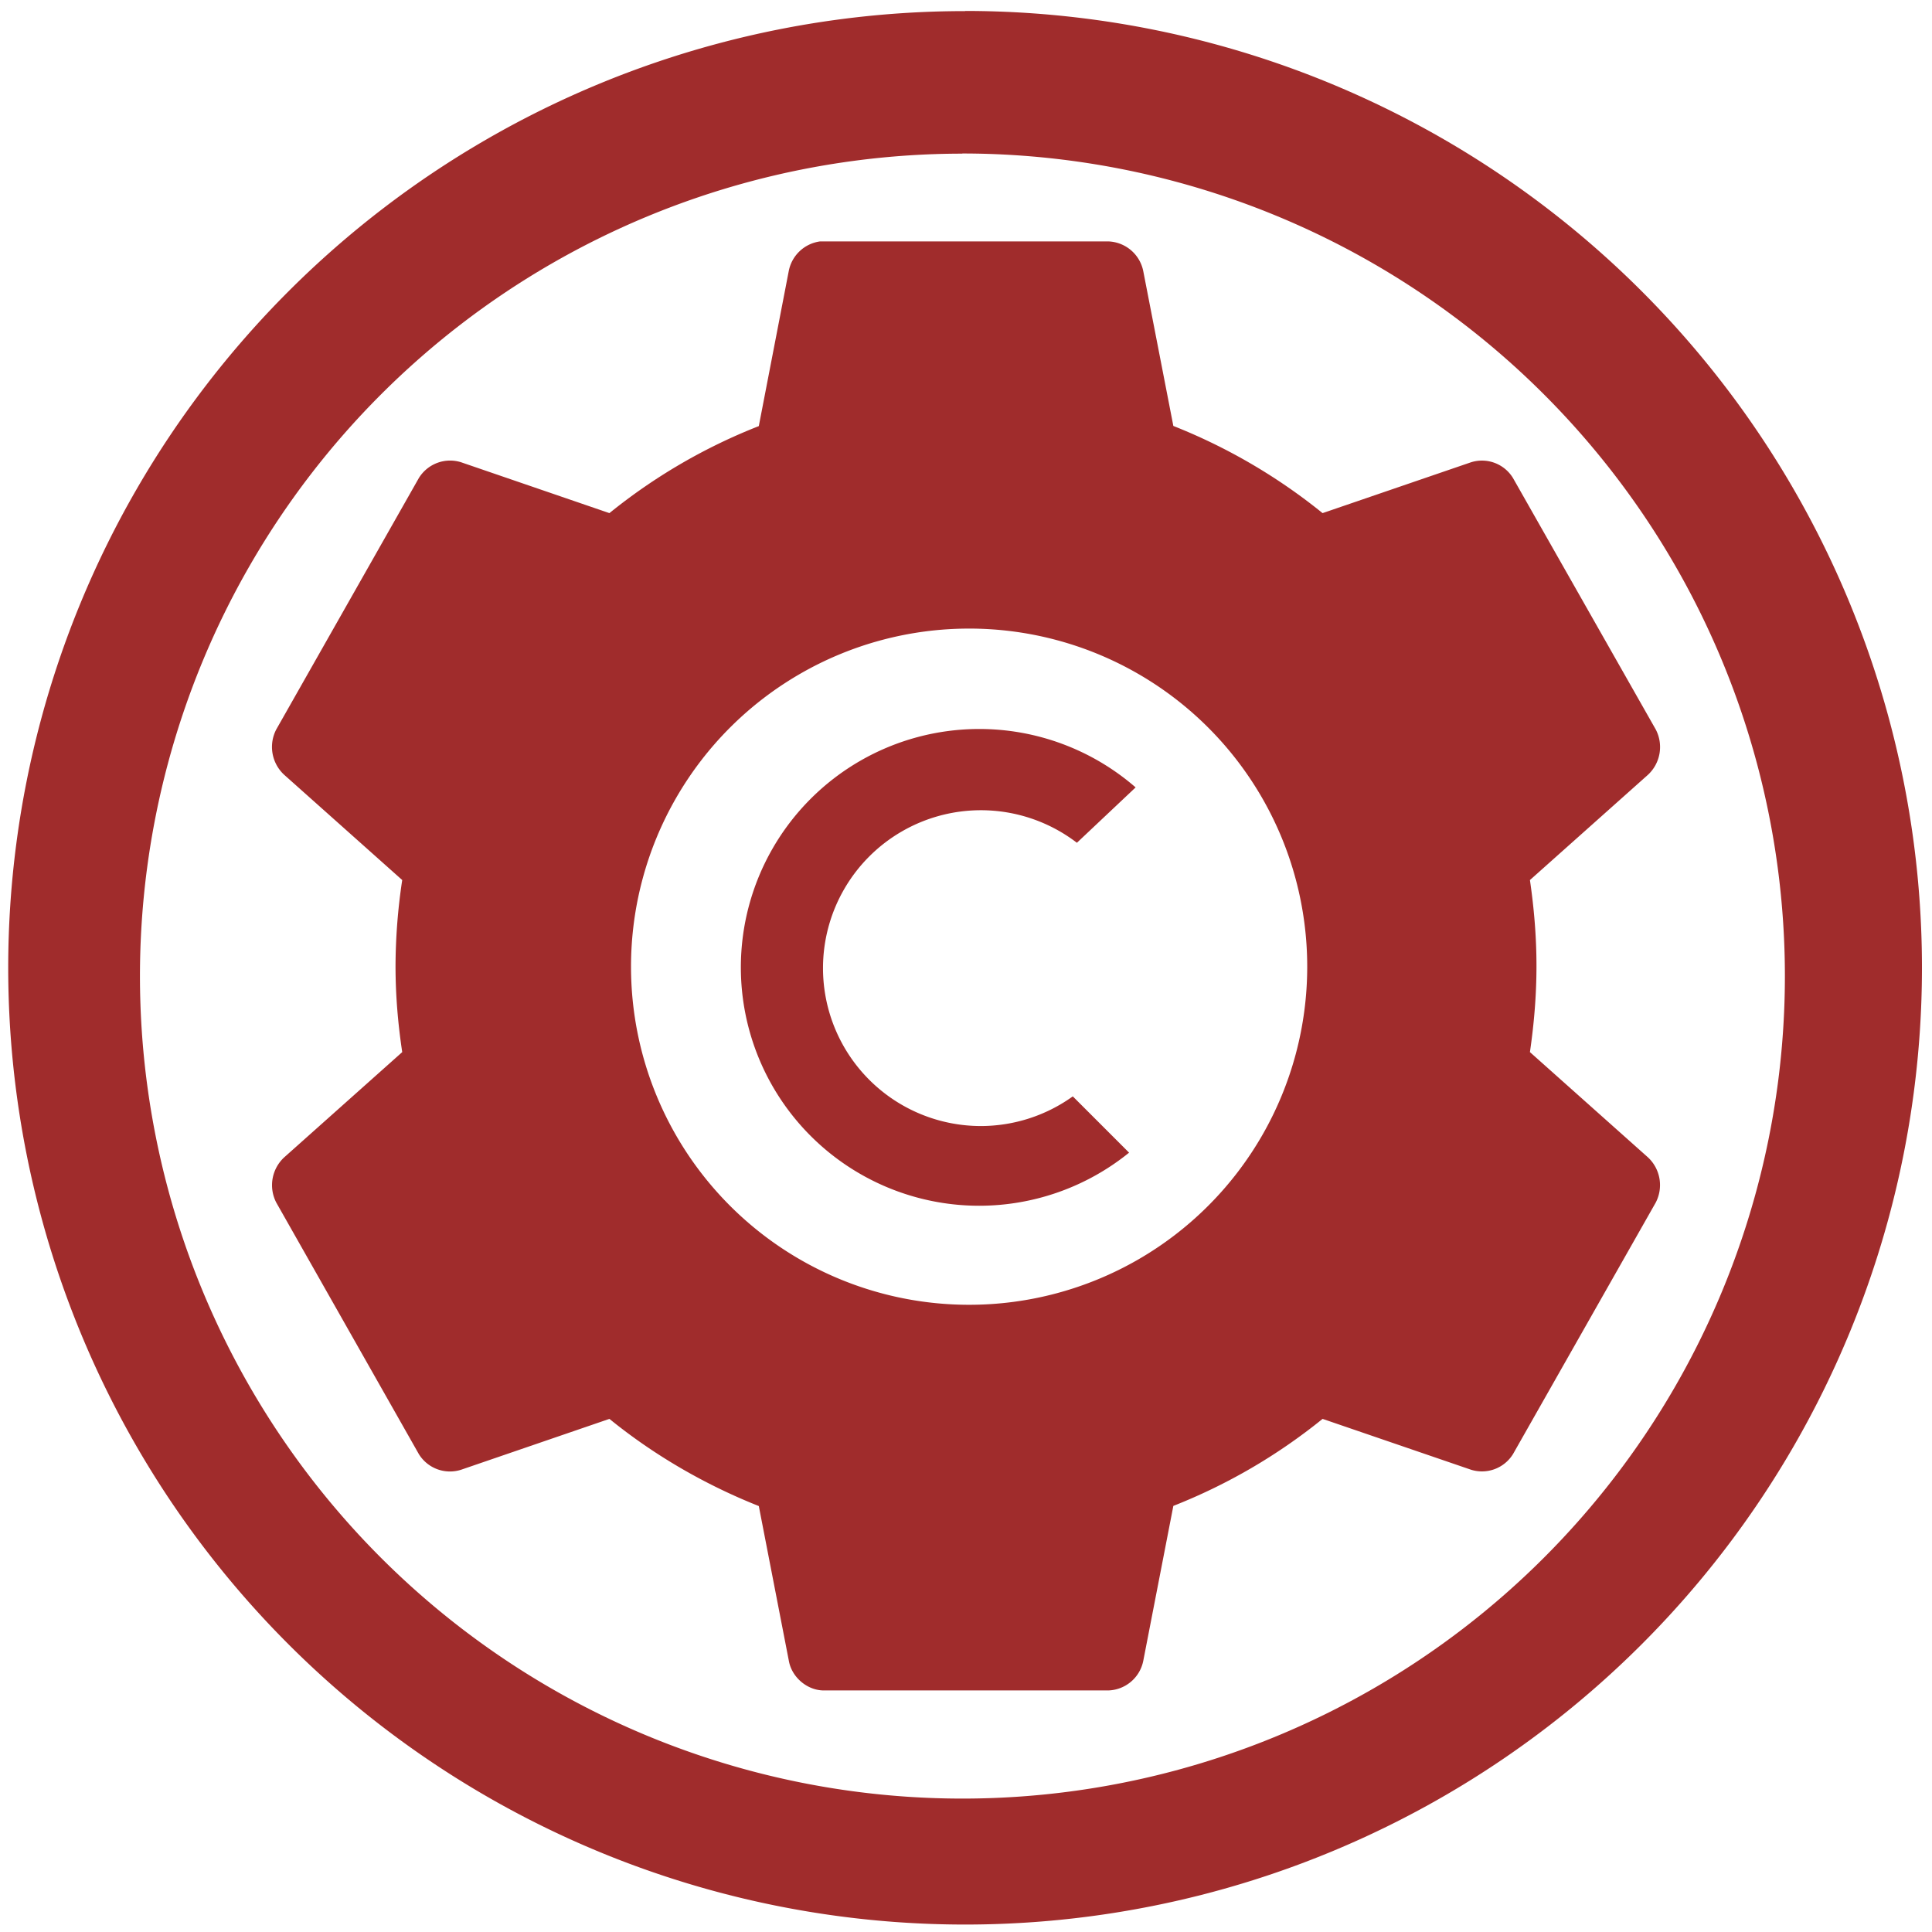 <svg xmlns="http://www.w3.org/2000/svg" width="48" height="48" viewBox="0 0 12.7 12.7"><path fill="#a02c2c" d="M6.344.073a6.29 6.29 0 0 0-6.29 6.29 6.29 6.29 0 0 0 6.29 6.288 6.29 6.29 0 0 0 6.29-6.289 6.29 6.29 0 0 0-6.29-6.29zm-.018.936a5.407 5.407 0 0 1 5.407 5.407 5.407 5.407 0 0 1-5.407 5.407A5.407 5.407 0 0 1 .92 6.416 5.407 5.407 0 0 1 6.326 1.01zm-.936.578a.243.243 0 0 0-.205.194l-.197 1.02a3.72 3.72 0 0 0-.982.572l-.974-.334a.241.241 0 0 0-.279.104l-.937 1.652a.249.249 0 0 0 .052.298l.776.692a3.855 3.855 0 0 0-.044.565c0 .193.016.38.044.566l-.776.692a.249.249 0 0 0-.052.297l.937 1.653a.24.24 0 0 0 .279.103l.974-.334c.293.238.627.432.982.573l.198 1.02c.02.106.12.191.227.192h1.875a.242.242 0 0 0 .227-.193l.198-1.02a3.73 3.73 0 0 0 .981-.572l.975.334a.24.24 0 0 0 .277-.103l.938-1.653a.249.249 0 0 0-.051-.297l-.776-.692c.027-.186.043-.373.043-.566 0-.193-.016-.38-.043-.565l.776-.692a.249.249 0 0 0 .051-.298l-.938-1.652a.239.239 0 0 0-.277-.104l-.975.334a3.76 3.76 0 0 0-.981-.573l-.198-1.019a.243.243 0 0 0-.227-.194H5.39zm.98 2.545a2.222 2.222 0 0 1 2.223 2.223A2.222 2.222 0 0 1 6.37 8.577a2.222 2.222 0 0 1-2.222-2.222A2.222 2.222 0 0 1 6.37 4.132zm.067.66A1.567 1.567 0 0 0 4.87 6.359a1.567 1.567 0 0 0 1.567 1.567 1.567 1.567 0 0 0 .985-.349l-.37-.37a1.038 1.038 0 0 1-.605.195A1.038 1.038 0 0 1 5.41 6.364a1.038 1.038 0 0 1 1.038-1.038 1.038 1.038 0 0 1 .631.214l.386-.364a1.567 1.567 0 0 0-1.027-.384z"/></svg>